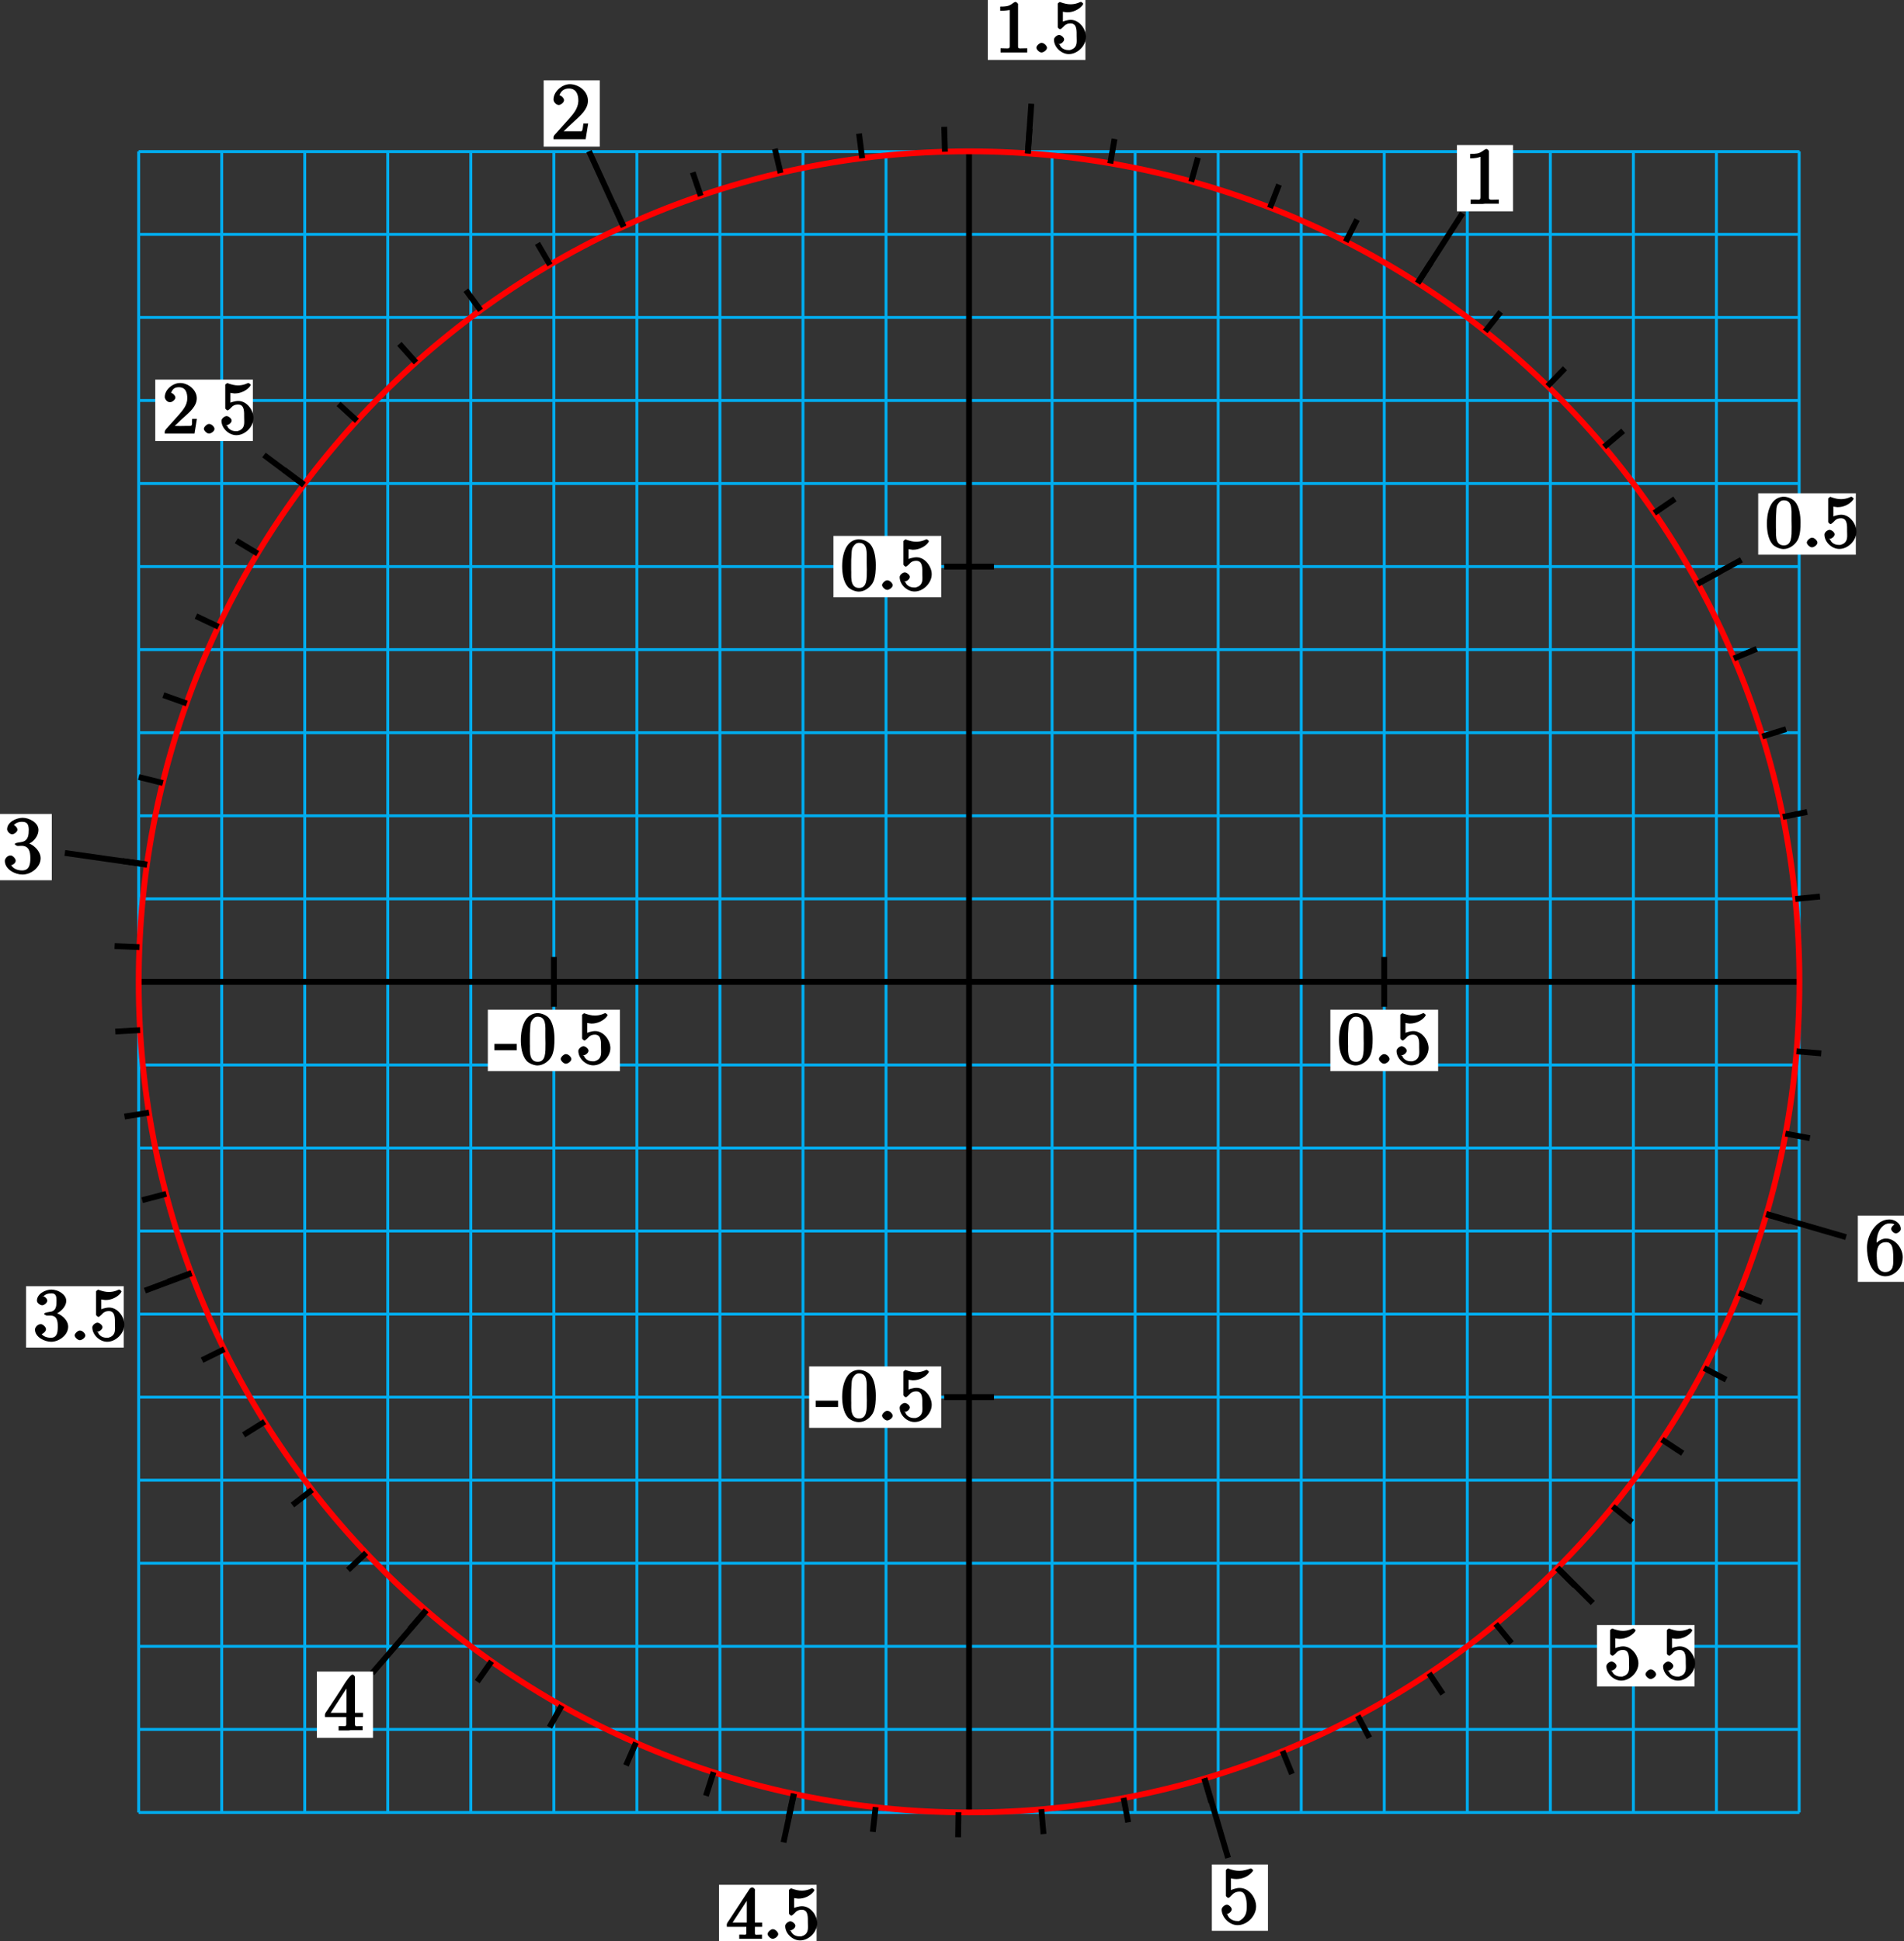 <?xml version="1.0" encoding="UTF-8"?>
<svg xmlns="http://www.w3.org/2000/svg" xmlns:xlink="http://www.w3.org/1999/xlink" width="260pt" height="265pt" viewBox="0 0 260 265" version="1.1">
<rect x="0" y="0" width="260" height="265" fill="#333333" stroke="none"/>
<defs>
<g>
<symbol overflow="visible" id="glyph0-0">
<path style="stroke:none;" d=""/>
</symbol>
<symbol overflow="visible" id="glyph0-1">
<path style="stroke:none;" d="M 2.359 -6.922 C 0.422 -6.75 0.188 -4.25 0.188 -3.281 C 0.188 -2.359 0.328 -1.172 0.953 -0.438 C 1.281 -0.062 1.969 0.219 2.469 0.219 C 3.312 0.219 4.172 -0.453 4.484 -1.219 C 4.75 -1.906 4.781 -2.672 4.781 -3.406 C 4.781 -4.344 4.625 -5.578 4.016 -6.266 C 3.672 -6.656 3 -6.922 2.5 -6.922 C 2.438 -6.922 2.406 -6.922 2.359 -6.922 Z M 1.422 -2.719 C 1.422 -2.797 1.422 -2.875 1.422 -2.969 L 1.422 -3.453 C 1.422 -3.922 1.422 -4.391 1.469 -4.875 C 1.5 -5.25 1.469 -5.578 1.688 -5.906 C 1.906 -6.234 2.109 -6.438 2.5 -6.438 C 3.672 -6.438 3.547 -5.109 3.547 -4.109 L 3.547 -3.656 C 3.547 -3.375 3.562 -3.094 3.562 -2.797 C 3.562 -1.516 3.594 -0.281 2.5 -0.281 C 1.156 -0.281 1.484 -2.078 1.422 -2.719 Z M 1.422 -2.719 "/>
</symbol>
<symbol overflow="visible" id="glyph0-2">
<path style="stroke:none;" d="M 1.312 -1.328 C 1.062 -1.297 0.656 -0.922 0.656 -0.672 C 0.656 -0.422 1.062 -0.016 1.359 -0.016 C 1.641 -0.016 2.109 -0.344 2.109 -0.656 C 2.109 -0.922 1.719 -1.328 1.391 -1.328 C 1.359 -1.328 1.328 -1.328 1.312 -1.328 Z M 1.312 -1.328 "/>
</symbol>
<symbol overflow="visible" id="glyph0-3">
<path style="stroke:none;" d="M 0.812 -1.203 C 0.875 -1.172 0.922 -1.172 0.984 -1.172 C 1.281 -1.172 1.688 -1.5 1.688 -1.797 C 1.688 -2.078 1.25 -2.406 1 -2.406 C 0.734 -2.406 0.297 -2.078 0.297 -1.766 C 0.297 -0.734 1.312 0.203 2.328 0.203 C 3.531 0.203 4.672 -0.953 4.672 -2.156 C 4.672 -3.188 3.781 -4.469 2.594 -4.469 C 2.109 -4.469 1.531 -4.25 1.516 -4.234 L 1.516 -5.578 C 1.562 -5.578 1.797 -5.516 2.047 -5.5 L 2.156 -5.5 C 2.859 -5.5 3.656 -5.844 4.125 -6.391 C 4.172 -6.453 4.281 -6.594 4.281 -6.672 L 4.281 -6.688 C 4.281 -6.734 4.031 -6.922 3.984 -6.922 C 3.875 -6.922 3.641 -6.781 3.453 -6.734 C 3.172 -6.641 2.859 -6.594 2.547 -6.594 C 2.109 -6.594 1.703 -6.703 1.281 -6.844 C 1.219 -6.875 1.172 -6.891 1.125 -6.906 L 1.109 -6.906 C 1.062 -6.906 0.812 -6.734 0.812 -6.672 L 0.812 -3.484 C 0.812 -3.391 1.031 -3.188 1.141 -3.188 C 1.25 -3.188 1.5 -3.453 1.562 -3.5 C 1.828 -3.828 2.125 -3.984 2.562 -3.984 L 2.594 -3.984 C 3.453 -3.953 3.391 -2.969 3.391 -2.219 C 3.391 -1.531 3.547 -0.828 2.781 -0.453 L 2.641 -0.406 C 2.484 -0.328 2.438 -0.344 2.266 -0.344 C 1.625 -0.344 1.188 -0.703 1.078 -1.094 Z M 0.812 -1.203 "/>
</symbol>
<symbol overflow="visible" id="glyph0-4">
<path style="stroke:none;" d="M 0.703 -6.141 L 0.703 -5.703 C 1.328 -5.703 1.938 -5.797 2 -5.812 L 2 -0.891 C 2 -0.5 1.812 -0.578 1.422 -0.578 C 1.25 -0.578 1.094 -0.594 0.75 -0.594 L 0.75 -0.016 L 4.391 -0.016 L 4.391 -0.594 C 4.016 -0.594 3.844 -0.578 3.688 -0.578 C 3.297 -0.578 3.141 -0.5 3.141 -0.875 L 3.141 -6.625 C 3.141 -6.703 2.906 -6.922 2.797 -6.922 C 2.656 -6.922 2.359 -6.688 2.25 -6.609 C 1.797 -6.312 1.406 -6.281 0.703 -6.281 Z M 0.703 -6.141 "/>
</symbol>
<symbol overflow="visible" id="glyph0-5">
<path style="stroke:none;" d="M 1.094 -5.453 C 1.328 -5.969 1.5 -6.344 2.219 -6.344 C 3.156 -6.344 3.375 -5.609 3.375 -4.828 C 3.375 -3.922 2.812 -3.266 2.25 -2.609 C 1.672 -1.938 1.062 -1.297 0.484 -0.641 C 0.406 -0.547 0.297 -0.391 0.297 -0.266 L 0.297 -0.016 L 4.359 -0.016 L 4.688 -2.031 L 4.047 -2.031 C 3.953 -1.422 4.203 -1.062 3.688 -1.062 L 3.297 -1.062 C 3 -1.062 2.719 -1.047 2.422 -1.047 C 2.031 -1.047 1.656 -1.062 1.656 -1.062 L 2.109 -1.484 C 2.375 -1.75 2.656 -2.031 2.938 -2.266 C 3.672 -2.938 4.672 -3.734 4.672 -4.844 C 4.672 -5.969 3.516 -6.922 2.391 -6.922 C 1.438 -6.922 0.297 -6.062 0.297 -5 C 0.297 -4.75 0.594 -4.297 1.016 -4.297 C 1.312 -4.297 1.75 -4.641 1.75 -4.938 C 1.75 -5.203 1.344 -5.609 1.031 -5.609 C 0.984 -5.609 0.938 -5.594 1.141 -5.594 Z M 1.094 -5.453 "/>
</symbol>
<symbol overflow="visible" id="glyph0-6">
<path style="stroke:none;" d="M 1.219 -5.828 C 1.562 -6.297 1.969 -6.406 2.5 -6.406 C 3.094 -6.406 3.156 -5.938 3.156 -5.438 C 3.156 -4.812 3.156 -4.125 2.484 -3.922 C 2.25 -3.875 1.469 -3.797 1.469 -3.609 L 1.469 -3.578 C 1.469 -3.516 1.75 -3.375 1.828 -3.375 L 1.938 -3.375 C 2.047 -3.375 2.172 -3.375 2.297 -3.375 C 3.266 -3.375 3.328 -2.578 3.328 -1.859 L 3.328 -1.719 C 3.312 -1.078 3.234 -0.344 2.375 -0.344 C 1.828 -0.344 1.312 -0.562 1.141 -0.844 C 0.906 -0.844 0.938 -0.828 0.984 -0.828 C 1.297 -0.828 1.719 -1.203 1.719 -1.516 C 1.719 -1.797 1.328 -2.156 1.062 -2.203 L 1 -2.203 C 0.594 -2.203 0.219 -1.781 0.219 -1.469 C 0.219 -0.422 1.547 0.203 2.422 0.203 C 3.5 0.203 4.75 -0.703 4.75 -1.859 C 4.75 -2.781 3.766 -3.625 2.875 -3.781 L 2.875 -3.516 C 3.609 -3.781 4.484 -4.516 4.484 -5.391 C 4.484 -6.266 3.375 -6.922 2.438 -6.922 C 1.672 -6.922 0.484 -6.359 0.484 -5.406 C 0.484 -5.094 0.922 -4.781 1.203 -4.781 C 1.469 -4.781 1.891 -5.109 1.891 -5.406 C 1.891 -5.719 1.469 -6.047 1.172 -6.047 L 1.391 -6.047 Z M 1.219 -5.828 "/>
</symbol>
<symbol overflow="visible" id="glyph0-7">
<path style="stroke:none;" d="M 0.281 -1.656 L 2.734 -1.656 L 2.734 -0.875 C 2.734 -0.469 2.625 -0.594 2.109 -0.594 L 1.766 -0.594 L 1.766 -0.016 L 4.875 -0.016 L 4.875 -0.594 C 4.547 -0.594 4.422 -0.578 4.297 -0.578 C 3.984 -0.578 3.906 -0.5 3.906 -0.875 L 3.906 -1.656 L 4.891 -1.656 L 4.891 -2.234 L 3.906 -2.234 L 3.906 -6.562 C 3.906 -6.594 3.922 -6.656 3.922 -6.703 C 3.922 -6.812 3.688 -7.031 3.562 -7.031 C 3.406 -7.031 3.234 -6.922 3.172 -6.812 C 2.234 -5.391 1.297 -3.969 0.375 -2.547 C 0.25 -2.375 0.062 -2.125 0.062 -1.969 C 0.062 -1.906 0.078 -1.844 0.078 -1.656 Z M 0.703 -2 L 3.125 -5.703 L 2.797 -5.797 L 2.797 -2.234 L 0.844 -2.234 Z M 0.703 -2 "/>
</symbol>
<symbol overflow="visible" id="glyph0-8">
<path style="stroke:none;" d="M -0.094 -2.578 L -0.094 -1.859 L 2.953 -1.859 L 2.953 -2.719 L -0.094 -2.719 Z M -0.094 -2.578 "/>
</symbol>
<symbol overflow="visible" id="glyph1-0">
<path style="stroke:none;" d=""/>
</symbol>
<symbol overflow="visible" id="glyph1-1">
<path style="stroke:none;" d="M 0.812 -6.703 L 0.812 -6.234 C 1.516 -6.234 1.906 -6.328 2.219 -6.453 L 2.219 -0.953 C 2.219 -0.5 2.016 -0.609 1.625 -0.609 L 0.875 -0.609 L 0.875 -0.016 L 2.531 -0.016 L 2.812 -0.047 L 4.734 -0.047 L 4.734 -0.609 C 4.375 -0.609 4.172 -0.594 4 -0.594 C 3.562 -0.594 3.375 -0.531 3.375 -0.938 L 3.375 -7.219 C 3.375 -7.312 3.156 -7.531 3.047 -7.531 C 2.906 -7.531 2.609 -7.297 2.469 -7.203 C 2 -6.875 1.562 -6.844 0.812 -6.844 Z M 0.812 -6.703 "/>
</symbol>
<symbol overflow="visible" id="glyph1-2">
<path style="stroke:none;" d="M 1.109 -5.859 C 1.281 -6.547 1.75 -6.938 2.438 -6.938 C 3.422 -6.938 3.734 -6.156 3.734 -5.312 L 3.734 -5.172 C 3.672 -4.172 3.047 -3.453 2.406 -2.734 C 1.859 -2.141 1.328 -1.531 0.781 -0.922 L 0.547 -0.672 C 0.484 -0.578 0.344 -0.438 0.344 -0.297 C 0.344 -0.234 0.344 -0.188 0.344 -0.016 L 4.734 -0.016 L 5.078 -2.156 L 4.422 -2.156 C 4.344 -1.672 4.359 -1.25 4.188 -1.125 C 4.141 -1.062 4.141 -1.094 4.016 -1.094 L 3.578 -1.094 C 3.422 -1.094 3.266 -1.094 3.125 -1.094 L 1.719 -1.094 C 2.062 -1.422 2.656 -2 3.266 -2.547 C 4.016 -3.234 5 -4.062 5.047 -5.188 L 5.047 -5.281 C 5.047 -6.609 3.734 -7.531 2.578 -7.531 C 1.531 -7.531 0.344 -6.547 0.344 -5.422 C 0.344 -5.125 0.688 -4.688 1.062 -4.688 C 1.359 -4.688 1.781 -5.047 1.781 -5.344 C 1.781 -5.609 1.406 -6.016 1.094 -6.016 C 1.031 -6.016 0.984 -6 1.141 -6 Z M 1.109 -5.859 "/>
</symbol>
<symbol overflow="visible" id="glyph1-3">
<path style="stroke:none;" d="M 1.281 -6.328 C 1.609 -6.766 2.031 -6.984 2.578 -6.984 C 3.203 -6.984 3.484 -6.75 3.516 -5.984 L 3.516 -5.906 C 3.516 -5.219 3.453 -4.531 2.766 -4.281 C 2.469 -4.172 1.609 -4.156 1.609 -3.938 C 1.609 -3.844 1.891 -3.688 1.984 -3.688 L 2.109 -3.688 C 2.234 -3.688 2.359 -3.703 2.516 -3.703 C 3.562 -3.703 3.719 -2.906 3.734 -2.109 L 3.734 -2.031 C 3.734 -1.234 3.625 -0.344 2.609 -0.344 C 1.875 -0.344 1.359 -0.656 1.141 -1.031 L 0.969 -1.031 C 1.25 -1.031 1.734 -1.312 1.734 -1.672 C 1.734 -1.938 1.359 -2.359 1.078 -2.391 L 1.016 -2.391 C 0.594 -2.391 0.25 -1.953 0.25 -1.656 C 0.25 -0.469 1.672 0.219 2.656 0.219 C 3.875 0.219 5.141 -0.812 5.141 -2.016 C 5.141 -3.016 4.016 -4.078 3.125 -4.109 L 3.125 -3.844 C 3.234 -3.891 3.375 -3.938 3.484 -3.984 L 3.625 -4.031 C 4.266 -4.359 4.844 -5.109 4.844 -5.875 C 4.844 -6.875 3.578 -7.531 2.688 -7.531 C 1.828 -7.531 0.562 -6.953 0.562 -5.969 C 0.562 -5.656 0.953 -5.281 1.25 -5.281 C 1.516 -5.281 1.969 -5.609 1.969 -5.906 C 1.969 -6.266 1.5 -6.562 1.453 -6.562 Z M 1.281 -6.328 "/>
</symbol>
<symbol overflow="visible" id="glyph1-4">
<path style="stroke:none;" d="M 0.312 -1.828 L 3.016 -1.828 L 3.016 -0.922 C 3.016 -0.484 2.828 -0.609 2.359 -0.609 L 1.969 -0.609 L 1.969 -0.016 L 3.359 -0.016 L 3.609 -0.047 L 5.25 -0.047 L 5.25 -0.609 C 4.938 -0.609 4.812 -0.594 4.688 -0.594 C 4.344 -0.594 4.203 -0.516 4.203 -0.922 L 4.203 -1.828 L 5.297 -1.828 L 5.297 -2.422 L 4.203 -2.422 L 4.203 -7.141 C 4.203 -7.188 4.203 -7.234 4.203 -7.312 C 4.203 -7.422 3.984 -7.641 3.875 -7.641 C 3.609 -7.641 3.062 -6.828 2.797 -6.422 C 2.047 -5.188 1.203 -3.953 0.422 -2.766 C 0.266 -2.547 0.094 -2.328 0.094 -2.141 C 0.094 -2.078 0.109 -2 0.109 -1.828 Z M 0.734 -2.188 L 3.375 -6.25 L 3.047 -6.344 L 3.047 -2.422 L 0.891 -2.422 Z M 0.734 -2.188 "/>
</symbol>
<symbol overflow="visible" id="glyph1-5">
<path style="stroke:none;" d="M 0.875 -1.344 C 0.922 -1.328 1 -1.312 1.047 -1.312 C 1.328 -1.312 1.719 -1.672 1.719 -1.938 C 1.719 -2.203 1.328 -2.578 1.062 -2.578 C 0.781 -2.578 0.344 -2.234 0.344 -1.906 C 0.344 -0.906 1.359 0.219 2.516 0.219 C 3.828 0.219 5.047 -1.031 5.047 -2.344 C 5.047 -3.438 4.156 -4.859 2.797 -4.859 L 2.703 -4.859 C 2.203 -4.828 1.625 -4.578 1.609 -4.562 L 1.609 -6.172 C 1.734 -6.141 2.047 -6.078 2.359 -6.078 C 3.094 -6.078 3.906 -6.375 4.453 -6.984 C 4.516 -7.031 4.641 -7.203 4.641 -7.281 L 4.641 -7.297 C 4.625 -7.344 4.391 -7.531 4.328 -7.531 L 4.312 -7.531 C 3.781 -7.344 3.312 -7.203 2.766 -7.203 C 2.281 -7.203 1.844 -7.297 1.406 -7.453 C 1.359 -7.484 1.281 -7.516 1.234 -7.531 L 1.203 -7.531 C 1.156 -7.531 0.922 -7.344 0.922 -7.281 L 0.922 -3.812 C 0.922 -3.719 1.141 -3.5 1.25 -3.5 C 1.359 -3.5 1.578 -3.719 1.672 -3.828 C 1.984 -4.188 2.312 -4.359 2.797 -4.359 L 2.828 -4.359 C 3.297 -4.344 3.438 -4.078 3.594 -3.688 C 3.734 -3.281 3.766 -2.828 3.766 -2.406 C 3.766 -1.625 3.75 -0.844 2.578 -0.266 C 2.828 -0.375 2.656 -0.344 2.469 -0.344 C 1.75 -0.344 1.25 -0.781 1.109 -1.281 Z M 0.875 -1.344 "/>
</symbol>
<symbol overflow="visible" id="glyph1-6">
<path style="stroke:none;" d="M 1.391 -3.828 L 1.562 -3.828 C 1.562 -4.719 1.562 -5.781 2.344 -6.547 C 2.656 -6.844 2.922 -6.984 3.344 -6.984 C 3.703 -6.984 3.953 -6.906 4 -6.844 C 4.031 -6.844 3.562 -6.578 3.562 -6.234 C 3.562 -5.984 3.922 -5.625 4.203 -5.625 C 4.453 -5.625 4.859 -5.938 4.875 -6.188 L 4.875 -6.234 C 4.875 -7 4.031 -7.531 3.328 -7.531 C 1.5 -7.531 0.25 -5.391 0.25 -3.703 C 0.25 -2.406 0.594 -0.531 2 0.078 C 2.234 0.172 2.5 0.234 2.766 0.234 C 3.562 0.234 4.297 -0.266 4.719 -0.891 C 5 -1.297 5.141 -1.875 5.141 -2.359 C 5.141 -3.562 4.141 -4.922 2.828 -4.922 C 2.188 -4.922 1.391 -4.359 1.234 -3.828 Z M 1.578 -2.516 L 1.578 -2.594 C 1.578 -3.438 1.719 -4.422 2.875 -4.422 C 3.609 -4.422 3.766 -3.734 3.812 -3.141 C 3.844 -2.844 3.844 -2.547 3.844 -2.25 C 3.844 -1.516 3.969 -0.344 2.719 -0.344 L 2.656 -0.344 C 1.688 -0.438 1.641 -1.359 1.594 -2.188 C 1.594 -2.297 1.594 -2.406 1.578 -2.516 Z M 1.578 -2.516 "/>
</symbol>
</g>
</defs>
<g id="surface1">
<path style="fill:none;stroke-width:0.399;stroke-linecap:butt;stroke-linejoin:miter;stroke:rgb(0%,67.839%,93.729%);stroke-opacity:1;stroke-miterlimit:10;" d="M -113.4 -113.395 L 113.389 -113.395 M -113.4 -102.055 L 113.389 -102.055 M -113.4 -90.716 L 113.389 -90.716 M -113.4 -79.376 L 113.389 -79.376 M -113.4 -68.036 L 113.389 -68.036 M -113.4 -56.696 L 113.389 -56.696 M -113.4 -45.356 L 113.389 -45.356 M -113.4 -34.016 L 113.389 -34.016 M -113.4 -22.68 L 113.389 -22.68 M -113.4 -11.341 L 113.389 -11.341 M -113.4 -0.001 L 113.389 -0.001 M -113.4 11.339 L 113.389 11.339 M -113.4 22.679 L 113.389 22.679 M -113.4 34.019 L 113.389 34.019 M -113.4 45.359 L 113.389 45.359 M -113.4 56.698 L 113.389 56.698 M -113.4 68.038 L 113.389 68.038 M -113.4 79.374 L 113.389 79.374 M -113.4 90.714 L 113.389 90.714 M -113.4 102.054 L 113.389 102.054 M -113.4 113.355 L 113.389 113.355 M -113.392 -113.399 L -113.392 113.386 M -102.053 -113.399 L -102.053 113.386 M -90.717 -113.399 L -90.717 113.386 M -79.377 -113.399 L -79.377 113.386 M -68.037 -113.399 L -68.037 113.386 M -56.697 -113.399 L -56.697 113.386 M -45.357 -113.399 L -45.357 113.386 M -34.017 -113.399 L -34.017 113.386 M -22.678 -113.399 L -22.678 113.386 M -11.338 -113.399 L -11.338 113.386 M -0.002 -113.399 L -0.002 113.386 M 11.338 -113.399 L 11.338 113.386 M 22.678 -113.399 L 22.678 113.386 M 34.018 -113.399 L 34.018 113.386 M 45.358 -113.399 L 45.358 113.386 M 56.697 -113.399 L 56.697 113.386 M 68.037 -113.399 L 68.037 113.386 M 79.377 -113.399 L 79.377 113.386 M 90.717 -113.399 L 90.717 113.386 M 102.053 -113.399 L 102.053 113.386 M 113.354 -113.399 L 113.354 113.386 " transform="matrix(1,0,0,-1,132.33,134.05)"/>
<path style="fill:none;stroke-width:0.797;stroke-linecap:butt;stroke-linejoin:miter;stroke:rgb(0%,0%,0%);stroke-opacity:1;stroke-miterlimit:10;" d="M -113.389 -0.001 L 113.389 -0.001 " transform="matrix(1,0,0,-1,132.33,134.05)"/>
<path style="fill:none;stroke-width:0.797;stroke-linecap:butt;stroke-linejoin:miter;stroke:rgb(0%,0%,0%);stroke-opacity:1;stroke-miterlimit:10;" d="M -0.002 -113.388 L -0.002 113.386 " transform="matrix(1,0,0,-1,132.33,134.05)"/>
<path style="fill:none;stroke-width:0.797;stroke-linecap:butt;stroke-linejoin:miter;stroke:rgb(100%,0%,0%);stroke-opacity:1;stroke-miterlimit:10;" d="M 113.389 -0.001 C 113.389 62.624 62.623 113.386 -0.002 113.386 C -62.623 113.386 -113.389 62.624 -113.389 -0.001 C -113.389 -62.622 -62.623 -113.388 -0.002 -113.388 C 62.623 -113.388 113.389 -62.622 113.389 -0.001 Z M 113.389 -0.001 " transform="matrix(1,0,0,-1,132.33,134.05)"/>
<path style="fill:none;stroke-width:0.797;stroke-linecap:butt;stroke-linejoin:miter;stroke:rgb(0%,0%,0%);stroke-opacity:1;stroke-miterlimit:10;" d="M 112.815 11.316 L 116.197 11.655 " transform="matrix(1,0,0,-1,132.33,134.05)"/>
<path style="fill:none;stroke-width:0.797;stroke-linecap:butt;stroke-linejoin:miter;stroke:rgb(0%,0%,0%);stroke-opacity:1;stroke-miterlimit:10;" d="M 111.119 22.523 L 114.451 23.198 " transform="matrix(1,0,0,-1,132.33,134.05)"/>
<path style="fill:none;stroke-width:0.797;stroke-linecap:butt;stroke-linejoin:miter;stroke:rgb(0%,0%,0%);stroke-opacity:1;stroke-miterlimit:10;" d="M 108.318 33.503 L 111.568 34.507 " transform="matrix(1,0,0,-1,132.33,134.05)"/>
<path style="fill:none;stroke-width:0.797;stroke-linecap:butt;stroke-linejoin:miter;stroke:rgb(0%,0%,0%);stroke-opacity:1;stroke-miterlimit:10;" d="M 104.436 44.152 L 107.565 45.472 " transform="matrix(1,0,0,-1,132.33,134.05)"/>
<path style="fill:none;stroke-width:0.797;stroke-linecap:butt;stroke-linejoin:miter;stroke:rgb(0%,0%,0%);stroke-opacity:1;stroke-miterlimit:10;" d="M 99.502 54.355 L 102.486 55.984 " transform="matrix(1,0,0,-1,132.33,134.05)"/>
<path style="fill:none;stroke-width:0.797;stroke-linecap:butt;stroke-linejoin:miter;stroke:rgb(0%,0%,0%);stroke-opacity:1;stroke-miterlimit:10;" d="M 93.58 64.015 L 96.385 65.933 " transform="matrix(1,0,0,-1,132.33,134.05)"/>
<path style="fill:none;stroke-width:0.797;stroke-linecap:butt;stroke-linejoin:miter;stroke:rgb(0%,0%,0%);stroke-opacity:1;stroke-miterlimit:10;" d="M 86.725 73.038 L 89.322 75.23 " transform="matrix(1,0,0,-1,132.33,134.05)"/>
<path style="fill:none;stroke-width:0.797;stroke-linecap:butt;stroke-linejoin:miter;stroke:rgb(0%,0%,0%);stroke-opacity:1;stroke-miterlimit:10;" d="M 78.998 81.331 L 81.369 83.773 " transform="matrix(1,0,0,-1,132.33,134.05)"/>
<path style="fill:none;stroke-width:0.797;stroke-linecap:butt;stroke-linejoin:miter;stroke:rgb(0%,0%,0%);stroke-opacity:1;stroke-miterlimit:10;" d="M 70.486 88.812 L 72.6 91.472 " transform="matrix(1,0,0,-1,132.33,134.05)"/>
<path style="fill:none;stroke-width:0.797;stroke-linecap:butt;stroke-linejoin:miter;stroke:rgb(0%,0%,0%);stroke-opacity:1;stroke-miterlimit:10;" d="M 61.268 95.402 L 63.104 98.265 " transform="matrix(1,0,0,-1,132.33,134.05)"/>
<path style="fill:none;stroke-width:0.797;stroke-linecap:butt;stroke-linejoin:miter;stroke:rgb(0%,0%,0%);stroke-opacity:1;stroke-miterlimit:10;" d="M 51.44 101.046 L 52.983 104.077 " transform="matrix(1,0,0,-1,132.33,134.05)"/>
<path style="fill:none;stroke-width:0.797;stroke-linecap:butt;stroke-linejoin:miter;stroke:rgb(0%,0%,0%);stroke-opacity:1;stroke-miterlimit:10;" d="M 41.092 105.671 L 42.326 108.843 " transform="matrix(1,0,0,-1,132.33,134.05)"/>
<path style="fill:none;stroke-width:0.797;stroke-linecap:butt;stroke-linejoin:miter;stroke:rgb(0%,0%,0%);stroke-opacity:1;stroke-miterlimit:10;" d="M 30.338 109.245 L 31.248 112.523 " transform="matrix(1,0,0,-1,132.33,134.05)"/>
<path style="fill:none;stroke-width:0.797;stroke-linecap:butt;stroke-linejoin:miter;stroke:rgb(0%,0%,0%);stroke-opacity:1;stroke-miterlimit:10;" d="M 19.283 111.73 L 19.861 115.081 " transform="matrix(1,0,0,-1,132.33,134.05)"/>
<path style="fill:none;stroke-width:0.797;stroke-linecap:butt;stroke-linejoin:miter;stroke:rgb(0%,0%,0%);stroke-opacity:1;stroke-miterlimit:10;" d="M 8.033 113.101 L 8.275 116.491 " transform="matrix(1,0,0,-1,132.33,134.05)"/>
<path style="fill:none;stroke-width:0.797;stroke-linecap:butt;stroke-linejoin:miter;stroke:rgb(0%,0%,0%);stroke-opacity:1;stroke-miterlimit:10;" d="M -3.295 113.335 L -3.393 116.734 " transform="matrix(1,0,0,-1,132.33,134.05)"/>
<path style="fill:none;stroke-width:0.797;stroke-linecap:butt;stroke-linejoin:miter;stroke:rgb(0%,0%,0%);stroke-opacity:1;stroke-miterlimit:10;" d="M -14.592 112.441 L -15.025 115.812 " transform="matrix(1,0,0,-1,132.33,134.05)"/>
<path style="fill:none;stroke-width:0.797;stroke-linecap:butt;stroke-linejoin:miter;stroke:rgb(0%,0%,0%);stroke-opacity:1;stroke-miterlimit:10;" d="M -25.744 110.425 L -26.514 113.734 " transform="matrix(1,0,0,-1,132.33,134.05)"/>
<path style="fill:none;stroke-width:0.797;stroke-linecap:butt;stroke-linejoin:miter;stroke:rgb(0%,0%,0%);stroke-opacity:1;stroke-miterlimit:10;" d="M -36.639 107.304 L -37.736 110.519 " transform="matrix(1,0,0,-1,132.33,134.05)"/>
<path style="fill:none;stroke-width:0.797;stroke-linecap:butt;stroke-linejoin:miter;stroke:rgb(0%,0%,0%);stroke-opacity:1;stroke-miterlimit:10;" d="M -47.166 103.105 L -48.58 106.198 " transform="matrix(1,0,0,-1,132.33,134.05)"/>
<path style="fill:none;stroke-width:0.797;stroke-linecap:butt;stroke-linejoin:miter;stroke:rgb(0%,0%,0%);stroke-opacity:1;stroke-miterlimit:10;" d="M -57.225 97.882 L -58.939 100.82 " transform="matrix(1,0,0,-1,132.33,134.05)"/>
<path style="fill:none;stroke-width:0.797;stroke-linecap:butt;stroke-linejoin:miter;stroke:rgb(0%,0%,0%);stroke-opacity:1;stroke-miterlimit:10;" d="M -66.709 91.683 L -68.709 94.433 " transform="matrix(1,0,0,-1,132.33,134.05)"/>
<path style="fill:none;stroke-width:0.797;stroke-linecap:butt;stroke-linejoin:miter;stroke:rgb(0%,0%,0%);stroke-opacity:1;stroke-miterlimit:10;" d="M -75.529 84.566 L -77.791 87.101 " transform="matrix(1,0,0,-1,132.33,134.05)"/>
<path style="fill:none;stroke-width:0.797;stroke-linecap:butt;stroke-linejoin:miter;stroke:rgb(0%,0%,0%);stroke-opacity:1;stroke-miterlimit:10;" d="M -83.592 76.601 L -86.096 78.902 " transform="matrix(1,0,0,-1,132.33,134.05)"/>
<path style="fill:none;stroke-width:0.797;stroke-linecap:butt;stroke-linejoin:miter;stroke:rgb(0%,0%,0%);stroke-opacity:1;stroke-miterlimit:10;" d="M -90.822 67.874 L -93.545 69.909 " transform="matrix(1,0,0,-1,132.33,134.05)"/>
<path style="fill:none;stroke-width:0.797;stroke-linecap:butt;stroke-linejoin:miter;stroke:rgb(0%,0%,0%);stroke-opacity:1;stroke-miterlimit:10;" d="M -97.146 58.472 L -100.057 60.226 " transform="matrix(1,0,0,-1,132.33,134.05)"/>
<path style="fill:none;stroke-width:0.797;stroke-linecap:butt;stroke-linejoin:miter;stroke:rgb(0%,0%,0%);stroke-opacity:1;stroke-miterlimit:10;" d="M -102.494 48.48 L -105.568 49.933 " transform="matrix(1,0,0,-1,132.33,134.05)"/>
<path style="fill:none;stroke-width:0.797;stroke-linecap:butt;stroke-linejoin:miter;stroke:rgb(0%,0%,0%);stroke-opacity:1;stroke-miterlimit:10;" d="M -106.822 38.007 L -110.025 39.148 " transform="matrix(1,0,0,-1,132.33,134.05)"/>
<path style="fill:none;stroke-width:0.797;stroke-linecap:butt;stroke-linejoin:miter;stroke:rgb(0%,0%,0%);stroke-opacity:1;stroke-miterlimit:10;" d="M -110.088 27.152 L -113.389 27.968 " transform="matrix(1,0,0,-1,132.33,134.05)"/>
<path style="fill:none;stroke-width:0.797;stroke-linecap:butt;stroke-linejoin:miter;stroke:rgb(0%,0%,0%);stroke-opacity:1;stroke-miterlimit:10;" d="M -112.244 16.027 L -115.611 16.507 " transform="matrix(1,0,0,-1,132.33,134.05)"/>
<path style="fill:none;stroke-width:0.797;stroke-linecap:butt;stroke-linejoin:miter;stroke:rgb(0%,0%,0%);stroke-opacity:1;stroke-miterlimit:10;" d="M -113.283 4.741 L -116.682 4.886 " transform="matrix(1,0,0,-1,132.33,134.05)"/>
<path style="fill:none;stroke-width:0.797;stroke-linecap:butt;stroke-linejoin:miter;stroke:rgb(0%,0%,0%);stroke-opacity:1;stroke-miterlimit:10;" d="M -113.189 -6.587 L -116.584 -6.782 " transform="matrix(1,0,0,-1,132.33,134.05)"/>
<path style="fill:none;stroke-width:0.797;stroke-linecap:butt;stroke-linejoin:miter;stroke:rgb(0%,0%,0%);stroke-opacity:1;stroke-miterlimit:10;" d="M -111.971 -17.852 L -115.33 -18.387 " transform="matrix(1,0,0,-1,132.33,134.05)"/>
<path style="fill:none;stroke-width:0.797;stroke-linecap:butt;stroke-linejoin:miter;stroke:rgb(0%,0%,0%);stroke-opacity:1;stroke-miterlimit:10;" d="M -109.627 -28.942 L -112.912 -29.805 " transform="matrix(1,0,0,-1,132.33,134.05)"/>
<path style="fill:none;stroke-width:0.797;stroke-linecap:butt;stroke-linejoin:miter;stroke:rgb(0%,0%,0%);stroke-opacity:1;stroke-miterlimit:10;" d="M -106.189 -39.739 L -109.377 -40.93 " transform="matrix(1,0,0,-1,132.33,134.05)"/>
<path style="fill:none;stroke-width:0.797;stroke-linecap:butt;stroke-linejoin:miter;stroke:rgb(0%,0%,0%);stroke-opacity:1;stroke-miterlimit:10;" d="M -101.693 -50.141 L -104.74 -51.645 " transform="matrix(1,0,0,-1,132.33,134.05)"/>
<path style="fill:none;stroke-width:0.797;stroke-linecap:butt;stroke-linejoin:miter;stroke:rgb(0%,0%,0%);stroke-opacity:1;stroke-miterlimit:10;" d="M -96.182 -60.044 L -99.064 -61.845 " transform="matrix(1,0,0,-1,132.33,134.05)"/>
<path style="fill:none;stroke-width:0.797;stroke-linecap:butt;stroke-linejoin:miter;stroke:rgb(0%,0%,0%);stroke-opacity:1;stroke-miterlimit:10;" d="M -89.705 -69.345 L -92.396 -71.423 " transform="matrix(1,0,0,-1,132.33,134.05)"/>
<path style="fill:none;stroke-width:0.797;stroke-linecap:butt;stroke-linejoin:miter;stroke:rgb(0%,0%,0%);stroke-opacity:1;stroke-miterlimit:10;" d="M -82.334 -77.954 L -84.803 -80.29 " transform="matrix(1,0,0,-1,132.33,134.05)"/>
<path style="fill:none;stroke-width:0.797;stroke-linecap:butt;stroke-linejoin:miter;stroke:rgb(0%,0%,0%);stroke-opacity:1;stroke-miterlimit:10;" d="M -74.142 -85.782 L -76.365 -88.356 " transform="matrix(1,0,0,-1,132.33,134.05)"/>
<path style="fill:none;stroke-width:0.797;stroke-linecap:butt;stroke-linejoin:miter;stroke:rgb(0%,0%,0%);stroke-opacity:1;stroke-miterlimit:10;" d="M -65.209 -92.755 L -67.162 -95.536 " transform="matrix(1,0,0,-1,132.33,134.05)"/>
<path style="fill:none;stroke-width:0.797;stroke-linecap:butt;stroke-linejoin:miter;stroke:rgb(0%,0%,0%);stroke-opacity:1;stroke-miterlimit:10;" d="M -55.623 -98.802 L -57.291 -101.763 " transform="matrix(1,0,0,-1,132.33,134.05)"/>
<path style="fill:none;stroke-width:0.797;stroke-linecap:butt;stroke-linejoin:miter;stroke:rgb(0%,0%,0%);stroke-opacity:1;stroke-miterlimit:10;" d="M -45.482 -103.856 L -46.846 -106.973 " transform="matrix(1,0,0,-1,132.33,134.05)"/>
<path style="fill:none;stroke-width:0.797;stroke-linecap:butt;stroke-linejoin:miter;stroke:rgb(0%,0%,0%);stroke-opacity:1;stroke-miterlimit:10;" d="M -34.889 -107.884 L -35.932 -111.122 " transform="matrix(1,0,0,-1,132.33,134.05)"/>
<path style="fill:none;stroke-width:0.797;stroke-linecap:butt;stroke-linejoin:miter;stroke:rgb(0%,0%,0%);stroke-opacity:1;stroke-miterlimit:10;" d="M -23.943 -110.825 L -24.662 -114.149 " transform="matrix(1,0,0,-1,132.33,134.05)"/>
<path style="fill:none;stroke-width:0.797;stroke-linecap:butt;stroke-linejoin:miter;stroke:rgb(0%,0%,0%);stroke-opacity:1;stroke-miterlimit:10;" d="M -12.76 -112.661 L -13.143 -116.04 " transform="matrix(1,0,0,-1,132.33,134.05)"/>
<path style="fill:none;stroke-width:0.797;stroke-linecap:butt;stroke-linejoin:miter;stroke:rgb(0%,0%,0%);stroke-opacity:1;stroke-miterlimit:10;" d="M -1.451 -113.372 L -1.494 -116.774 " transform="matrix(1,0,0,-1,132.33,134.05)"/>
<path style="fill:none;stroke-width:0.797;stroke-linecap:butt;stroke-linejoin:miter;stroke:rgb(0%,0%,0%);stroke-opacity:1;stroke-miterlimit:10;" d="M 9.869 -112.954 L 10.166 -116.341 " transform="matrix(1,0,0,-1,132.33,134.05)"/>
<path style="fill:none;stroke-width:0.797;stroke-linecap:butt;stroke-linejoin:miter;stroke:rgb(0%,0%,0%);stroke-opacity:1;stroke-miterlimit:10;" d="M 21.096 -111.399 L 21.729 -114.743 " transform="matrix(1,0,0,-1,132.33,134.05)"/>
<path style="fill:none;stroke-width:0.797;stroke-linecap:butt;stroke-linejoin:miter;stroke:rgb(0%,0%,0%);stroke-opacity:1;stroke-miterlimit:10;" d="M 32.111 -108.739 L 33.072 -112.001 " transform="matrix(1,0,0,-1,132.33,134.05)"/>
<path style="fill:none;stroke-width:0.797;stroke-linecap:butt;stroke-linejoin:miter;stroke:rgb(0%,0%,0%);stroke-opacity:1;stroke-miterlimit:10;" d="M 42.807 -104.989 L 44.092 -108.141 " transform="matrix(1,0,0,-1,132.33,134.05)"/>
<path style="fill:none;stroke-width:0.797;stroke-linecap:butt;stroke-linejoin:miter;stroke:rgb(0%,0%,0%);stroke-opacity:1;stroke-miterlimit:10;" d="M 53.072 -100.192 L 54.666 -103.2 " transform="matrix(1,0,0,-1,132.33,134.05)"/>
<path style="fill:none;stroke-width:0.797;stroke-linecap:butt;stroke-linejoin:miter;stroke:rgb(0%,0%,0%);stroke-opacity:1;stroke-miterlimit:10;" d="M 62.811 -94.391 L 64.697 -97.223 " transform="matrix(1,0,0,-1,132.33,134.05)"/>
<path style="fill:none;stroke-width:0.797;stroke-linecap:butt;stroke-linejoin:miter;stroke:rgb(0%,0%,0%);stroke-opacity:1;stroke-miterlimit:10;" d="M 71.92 -87.649 L 74.076 -90.278 " transform="matrix(1,0,0,-1,132.33,134.05)"/>
<path style="fill:none;stroke-width:0.797;stroke-linecap:butt;stroke-linejoin:miter;stroke:rgb(0%,0%,0%);stroke-opacity:1;stroke-miterlimit:10;" d="M 80.315 -80.036 L 82.721 -82.438 " transform="matrix(1,0,0,-1,132.33,134.05)"/>
<path style="fill:none;stroke-width:0.797;stroke-linecap:butt;stroke-linejoin:miter;stroke:rgb(0%,0%,0%);stroke-opacity:1;stroke-miterlimit:10;" d="M 87.9 -71.618 L 90.537 -73.766 " transform="matrix(1,0,0,-1,132.33,134.05)"/>
<path style="fill:none;stroke-width:0.797;stroke-linecap:butt;stroke-linejoin:miter;stroke:rgb(0%,0%,0%);stroke-opacity:1;stroke-miterlimit:10;" d="M 94.611 -62.485 L 97.447 -64.356 " transform="matrix(1,0,0,-1,132.33,134.05)"/>
<path style="fill:none;stroke-width:0.797;stroke-linecap:butt;stroke-linejoin:miter;stroke:rgb(0%,0%,0%);stroke-opacity:1;stroke-miterlimit:10;" d="M 100.373 -52.727 L 103.385 -54.309 " transform="matrix(1,0,0,-1,132.33,134.05)"/>
<path style="fill:none;stroke-width:0.797;stroke-linecap:butt;stroke-linejoin:miter;stroke:rgb(0%,0%,0%);stroke-opacity:1;stroke-miterlimit:10;" d="M 105.139 -42.446 L 108.291 -43.716 " transform="matrix(1,0,0,-1,132.33,134.05)"/>
<path style="fill:none;stroke-width:0.797;stroke-linecap:butt;stroke-linejoin:miter;stroke:rgb(0%,0%,0%);stroke-opacity:1;stroke-miterlimit:10;" d="M 108.846 -31.739 L 112.111 -32.688 " transform="matrix(1,0,0,-1,132.33,134.05)"/>
<path style="fill:none;stroke-width:0.797;stroke-linecap:butt;stroke-linejoin:miter;stroke:rgb(0%,0%,0%);stroke-opacity:1;stroke-miterlimit:10;" d="M 111.475 -20.712 L 114.815 -21.333 " transform="matrix(1,0,0,-1,132.33,134.05)"/>
<path style="fill:none;stroke-width:0.797;stroke-linecap:butt;stroke-linejoin:miter;stroke:rgb(0%,0%,0%);stroke-opacity:1;stroke-miterlimit:10;" d="M 112.983 -9.481 L 116.373 -9.766 " transform="matrix(1,0,0,-1,132.33,134.05)"/>
<path style="fill:none;stroke-width:0.797;stroke-linecap:butt;stroke-linejoin:miter;stroke:rgb(0%,0%,0%);stroke-opacity:1;stroke-miterlimit:10;" d="M 99.502 54.359 L 105.471 57.62 " transform="matrix(1,0,0,-1,132.33,134.05)"/>
<path style=" stroke:none;fill-rule:nonzero;fill:rgb(100%,100%,100%);fill-opacity:1;" d="M 240.09 75.73 L 253.422 75.73 L 253.422 67.348 L 240.09 67.348 Z M 240.09 75.73 "/>
<g style="fill:rgb(0%,0%,0%);fill-opacity:1;">
  <use xlink:href="#glyph0-1" x="241.09" y="74.74"/>
  <use xlink:href="#glyph0-2" x="246.071" y="74.74"/>
  <use xlink:href="#glyph0-3" x="248.837" y="74.74"/>
</g>
<path style="fill:none;stroke-width:0.797;stroke-linecap:butt;stroke-linejoin:miter;stroke:rgb(0%,0%,0%);stroke-opacity:1;stroke-miterlimit:10;" d="M 8.018 113.101 L 8.502 119.886 " transform="matrix(1,0,0,-1,132.33,134.05)"/>
<path style=" stroke:none;fill-rule:nonzero;fill:rgb(100%,100%,100%);fill-opacity:1;" d="M 134.887 8.18 L 148.219 8.18 L 148.219 -0.207 L 134.887 -0.207 Z M 134.887 8.18 "/>
<g style="fill:rgb(0%,0%,0%);fill-opacity:1;">
  <use xlink:href="#glyph0-4" x="135.88" y="7.18"/>
  <use xlink:href="#glyph0-2" x="140.861" y="7.18"/>
  <use xlink:href="#glyph0-3" x="143.627" y="7.18"/>
</g>
<path style="fill:none;stroke-width:0.797;stroke-linecap:butt;stroke-linejoin:miter;stroke:rgb(0%,0%,0%);stroke-opacity:1;stroke-miterlimit:10;" d="M -90.838 67.855 L -96.283 71.929 " transform="matrix(1,0,0,-1,132.33,134.05)"/>
<path style=" stroke:none;fill-rule:nonzero;fill:rgb(100%,100%,100%);fill-opacity:1;" d="M 21.203 60.207 L 34.535 60.207 L 34.535 51.824 L 21.203 51.824 Z M 21.203 60.207 "/>
<g style="fill:rgb(0%,0%,0%);fill-opacity:1;">
  <use xlink:href="#glyph0-5" x="22.2" y="59.21"/>
  <use xlink:href="#glyph0-2" x="27.181" y="59.21"/>
  <use xlink:href="#glyph0-3" x="29.947" y="59.21"/>
</g>
<path style="fill:none;stroke-width:0.797;stroke-linecap:butt;stroke-linejoin:miter;stroke:rgb(0%,0%,0%);stroke-opacity:1;stroke-miterlimit:10;" d="M -106.178 -39.774 L -112.545 -42.157 " transform="matrix(1,0,0,-1,132.33,134.05)"/>
<path style=" stroke:none;fill-rule:nonzero;fill:rgb(100%,100%,100%);fill-opacity:1;" d="M 3.562 183.98 L 16.895 183.98 L 16.895 175.598 L 3.562 175.598 Z M 3.562 183.98 "/>
<g style="fill:rgb(0%,0%,0%);fill-opacity:1;">
  <use xlink:href="#glyph0-6" x="4.56" y="182.98"/>
  <use xlink:href="#glyph0-2" x="9.541" y="182.98"/>
  <use xlink:href="#glyph0-3" x="12.307" y="182.98"/>
</g>
<path style="fill:none;stroke-width:0.797;stroke-linecap:butt;stroke-linejoin:miter;stroke:rgb(0%,0%,0%);stroke-opacity:1;stroke-miterlimit:10;" d="M -23.9 -110.837 L -25.334 -117.485 " transform="matrix(1,0,0,-1,132.33,134.05)"/>
<path style=" stroke:none;fill-rule:nonzero;fill:rgb(100%,100%,100%);fill-opacity:1;" d="M 98.18 265.703 L 111.512 265.703 L 111.512 257.32 L 98.18 257.32 Z M 98.18 265.703 "/>
<g style="fill:rgb(0%,0%,0%);fill-opacity:1;">
  <use xlink:href="#glyph0-7" x="99.18" y="264.71"/>
  <use xlink:href="#glyph0-2" x="104.161" y="264.71"/>
  <use xlink:href="#glyph0-3" x="106.927" y="264.71"/>
</g>
<path style="fill:none;stroke-width:0.797;stroke-linecap:butt;stroke-linejoin:miter;stroke:rgb(0%,0%,0%);stroke-opacity:1;stroke-miterlimit:10;" d="M 80.354 -79.997 L 85.17 -84.798 " transform="matrix(1,0,0,-1,132.33,134.05)"/>
<path style=" stroke:none;fill-rule:nonzero;fill:rgb(100%,100%,100%);fill-opacity:1;" d="M 218.07 230.238 L 231.398 230.238 L 231.398 221.855 L 218.07 221.855 Z M 218.07 230.238 "/>
<g style="fill:rgb(0%,0%,0%);fill-opacity:1;">
  <use xlink:href="#glyph0-3" x="219.06" y="229.24"/>
  <use xlink:href="#glyph0-2" x="224.041" y="229.24"/>
  <use xlink:href="#glyph0-3" x="226.807" y="229.24"/>
</g>
<path style="fill:none;stroke-width:0.797;stroke-linecap:butt;stroke-linejoin:miter;stroke:rgb(0%,0%,0%);stroke-opacity:1;stroke-miterlimit:10;" d="M 61.26 95.409 L 67.389 104.948 " transform="matrix(1,0,0,-1,132.33,134.05)"/>
<path style=" stroke:none;fill-rule:nonzero;fill:rgb(100%,100%,100%);fill-opacity:1;" d="M 198.949 28.855 L 206.609 28.855 L 206.609 19.809 L 198.949 19.809 Z M 198.949 28.855 "/>
<g style="fill:rgb(0%,0%,0%);fill-opacity:1;">
  <use xlink:href="#glyph1-1" x="199.94" y="27.86"/>
</g>
<path style="fill:none;stroke-width:0.797;stroke-linecap:butt;stroke-linejoin:miter;stroke:rgb(0%,0%,0%);stroke-opacity:1;stroke-miterlimit:10;" d="M -47.182 103.097 L -51.9 113.405 " transform="matrix(1,0,0,-1,132.33,134.05)"/>
<path style=" stroke:none;fill-rule:nonzero;fill:rgb(100%,100%,100%);fill-opacity:1;" d="M 74.238 20.016 L 81.902 20.016 L 81.902 10.969 L 74.238 10.969 Z M 74.238 20.016 "/>
<g style="fill:rgb(0%,0%,0%);fill-opacity:1;">
  <use xlink:href="#glyph1-2" x="75.24" y="19.02"/>
</g>
<path style="fill:none;stroke-width:0.797;stroke-linecap:butt;stroke-linejoin:miter;stroke:rgb(0%,0%,0%);stroke-opacity:1;stroke-miterlimit:10;" d="M -112.248 15.999 L -123.475 17.601 " transform="matrix(1,0,0,-1,132.33,134.05)"/>
<path style=" stroke:none;fill-rule:nonzero;fill:rgb(100%,100%,100%);fill-opacity:1;" d="M -0.586 120.172 L 7.074 120.172 L 7.074 111.125 L -0.586 111.125 Z M -0.586 120.172 "/>
<g style="fill:rgb(0%,0%,0%);fill-opacity:1;">
  <use xlink:href="#glyph1-3" x="0.41" y="119.18"/>
</g>
<path style="fill:none;stroke-width:0.797;stroke-linecap:butt;stroke-linejoin:miter;stroke:rgb(0%,0%,0%);stroke-opacity:1;stroke-miterlimit:10;" d="M -74.111 -85.809 L -81.521 -94.388 " transform="matrix(1,0,0,-1,132.33,134.05)"/>
<path style=" stroke:none;fill-rule:nonzero;fill:rgb(100%,100%,100%);fill-opacity:1;" d="M 43.27 237.254 L 50.934 237.254 L 50.934 228.207 L 43.27 228.207 Z M 43.27 237.254 "/>
<g style="fill:rgb(0%,0%,0%);fill-opacity:1;">
  <use xlink:href="#glyph1-4" x="44.27" y="236.26"/>
</g>
<path style="fill:none;stroke-width:0.797;stroke-linecap:butt;stroke-linejoin:miter;stroke:rgb(0%,0%,0%);stroke-opacity:1;stroke-miterlimit:10;" d="M 32.158 -108.723 L 35.373 -119.595 " transform="matrix(1,0,0,-1,132.33,134.05)"/>
<path style=" stroke:none;fill-rule:nonzero;fill:rgb(100%,100%,100%);fill-opacity:1;" d="M 165.484 263.602 L 173.145 263.602 L 173.145 254.555 L 165.484 254.555 Z M 165.484 263.602 "/>
<g style="fill:rgb(0%,0%,0%);fill-opacity:1;">
  <use xlink:href="#glyph1-5" x="166.48" y="262.61"/>
</g>
<path style="fill:none;stroke-width:0.797;stroke-linecap:butt;stroke-linejoin:miter;stroke:rgb(0%,0%,0%);stroke-opacity:1;stroke-miterlimit:10;" d="M 108.865 -31.68 L 119.752 -34.848 " transform="matrix(1,0,0,-1,132.33,134.05)"/>
<path style=" stroke:none;fill-rule:nonzero;fill:rgb(100%,100%,100%);fill-opacity:1;" d="M 253.695 175.004 L 261.355 175.004 L 261.355 165.957 L 253.695 165.957 Z M 253.695 175.004 "/>
<g style="fill:rgb(0%,0%,0%);fill-opacity:1;">
  <use xlink:href="#glyph1-6" x="254.69" y="174.01"/>
</g>
<path style="fill:none;stroke-width:0.797;stroke-linecap:butt;stroke-linejoin:miter;stroke:rgb(0%,0%,0%);stroke-opacity:1;stroke-miterlimit:10;" d="M 3.4 -56.692 L -3.4 -56.692 " transform="matrix(1,0,0,-1,132.33,134.05)"/>
<path style=" stroke:none;fill-rule:nonzero;fill:rgb(100%,100%,100%);fill-opacity:1;" d="M 110.492 194.934 L 128.531 194.934 L 128.531 186.551 L 110.492 186.551 Z M 110.492 194.934 "/>
<g style="fill:rgb(0%,0%,0%);fill-opacity:1;">
  <use xlink:href="#glyph0-8" x="111.49" y="193.94"/>
  <use xlink:href="#glyph0-1" x="114.811" y="193.94"/>
  <use xlink:href="#glyph0-2" x="119.791" y="193.94"/>
  <use xlink:href="#glyph0-3" x="122.558" y="193.94"/>
</g>
<path style="fill:none;stroke-width:0.797;stroke-linecap:butt;stroke-linejoin:miter;stroke:rgb(0%,0%,0%);stroke-opacity:1;stroke-miterlimit:10;" d="M -56.693 3.402 L -56.693 -3.403 " transform="matrix(1,0,0,-1,132.33,134.05)"/>
<path style=" stroke:none;fill-rule:nonzero;fill:rgb(100%,100%,100%);fill-opacity:1;" d="M 66.617 146.234 L 84.656 146.234 L 84.656 137.852 L 66.617 137.852 Z M 66.617 146.234 "/>
<g style="fill:rgb(0%,0%,0%);fill-opacity:1;">
  <use xlink:href="#glyph0-8" x="67.61" y="145.24"/>
  <use xlink:href="#glyph0-1" x="70.931" y="145.24"/>
  <use xlink:href="#glyph0-2" x="75.911" y="145.24"/>
  <use xlink:href="#glyph0-3" x="78.678" y="145.24"/>
</g>
<path style="fill:none;stroke-width:0.797;stroke-linecap:butt;stroke-linejoin:miter;stroke:rgb(0%,0%,0%);stroke-opacity:1;stroke-miterlimit:10;" d="M 3.4 56.695 L -3.4 56.695 " transform="matrix(1,0,0,-1,132.33,134.05)"/>
<path style=" stroke:none;fill-rule:nonzero;fill:rgb(100%,100%,100%);fill-opacity:1;" d="M 113.809 81.547 L 128.531 81.547 L 128.531 73.164 L 113.809 73.164 Z M 113.809 81.547 "/>
<g style="fill:rgb(0%,0%,0%);fill-opacity:1;">
  <use xlink:href="#glyph0-1" x="114.81" y="80.55"/>
  <use xlink:href="#glyph0-2" x="119.791" y="80.55"/>
  <use xlink:href="#glyph0-3" x="122.557" y="80.55"/>
</g>
<path style="fill:none;stroke-width:0.797;stroke-linecap:butt;stroke-linejoin:miter;stroke:rgb(0%,0%,0%);stroke-opacity:1;stroke-miterlimit:10;" d="M 56.693 3.402 L 56.693 -3.403 " transform="matrix(1,0,0,-1,132.33,134.05)"/>
<path style=" stroke:none;fill-rule:nonzero;fill:rgb(100%,100%,100%);fill-opacity:1;" d="M 181.664 146.234 L 196.383 146.234 L 196.383 137.852 L 181.664 137.852 Z M 181.664 146.234 "/>
<g style="fill:rgb(0%,0%,0%);fill-opacity:1;">
  <use xlink:href="#glyph0-1" x="182.66" y="145.24"/>
  <use xlink:href="#glyph0-2" x="187.641" y="145.24"/>
  <use xlink:href="#glyph0-3" x="190.407" y="145.24"/>
</g>
</g>
</svg>
